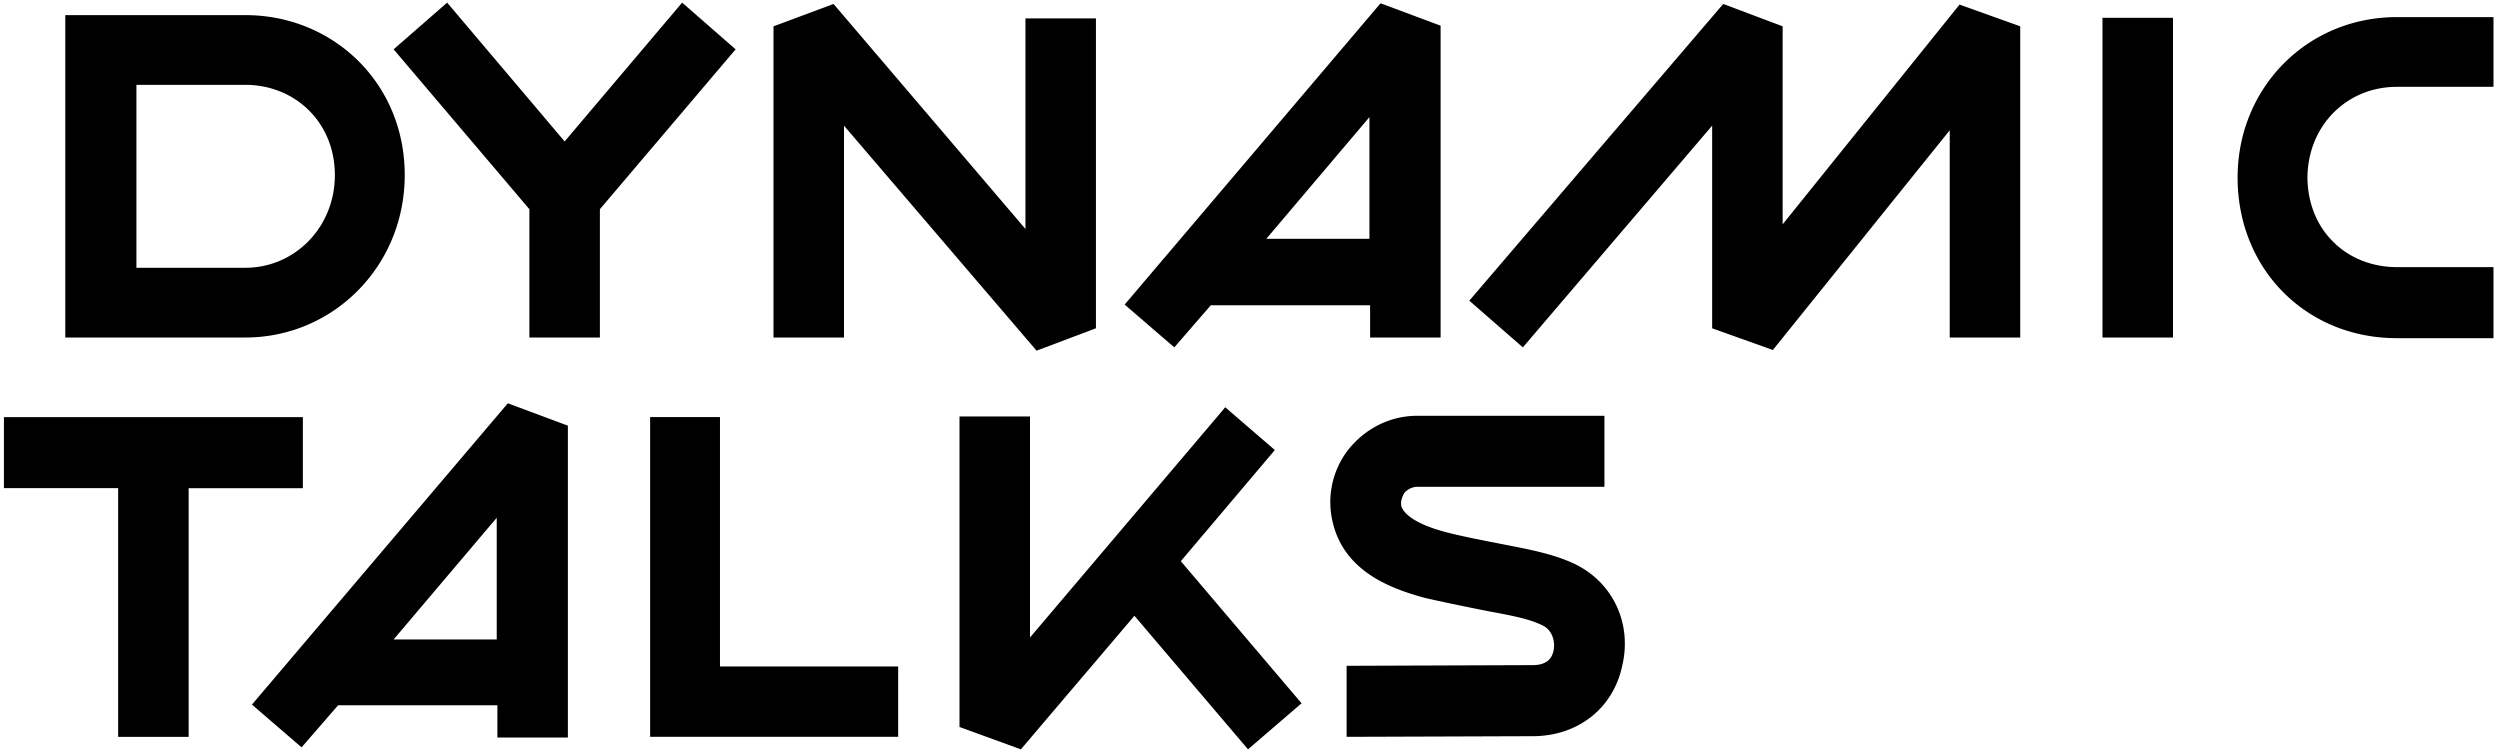 <svg xmlns="http://www.w3.org/2000/svg" width="120" height="36" viewBox="0 0 120 36">
    <g fill="#000" fill-rule="nonzero">
        <path d="M66.266.158L53.984 14.62l2.382 2.053 1.754-2.021h7.645V16.2h3.384V1.232L66.266.158zm-.501 11.305h-4.982l4.95-5.842v5.842h.032zM24.376 19.358L12.094 33.82l2.381 2.053 1.755-2.021h7.645V35.4h3.383V20.432l-2.882-1.074zm-.533 11.337h-4.95l4.95-5.842v5.842zM49.222.884V10.99L40.01.19l-2.882 1.074V16.2h3.384V6.032l9.243 10.8 2.85-1.074V.884zM11.78.726H3.134V16.2h8.648c4.198 0 7.645-3.41 7.645-7.8 0-4.421-3.447-7.674-7.645-7.674zM16.074 8.4c0 2.526-1.942 4.453-4.292 4.453H6.548v-8.78h5.233c2.38 0 4.292 1.8 4.292 4.327zM115.05 4.168h4.637V.821h-4.637c-4.293 0-7.645 3.379-7.645 7.705 0 4.39 3.29 7.706 7.645 7.706h4.637v-3.41h-4.637c-1.191 0-2.319-.443-3.102-1.264-.784-.79-1.19-1.895-1.19-3.063.03-2.463 1.88-4.327 4.292-4.327zM75.572 27.063c-1.003-.474-2.193-.695-3.321-.916-.47-.094-2.162-.41-2.946-.631-1.723-.474-1.973-1.042-2.036-1.2-.063-.284.063-.505.125-.632a.816.816 0 0 1 .627-.316h8.992v-3.41h-8.992c-1.285 0-2.475.6-3.29 1.61a4.106 4.106 0 0 0-.752 3.537c.564 2.306 2.726 3.127 4.324 3.569.47.126 2.632.568 3.133.663 1.003.19 1.943.347 2.632.695.439.22.595.757.501 1.2-.094.473-.438.694-1.002.694l-8.68.032h-.25v3.41l8.93-.031c2.161 0 3.853-1.326 4.292-3.348.501-2.052-.439-4.042-2.287-4.926zM100.919.853h3.384V16.2h-3.384zM35.31 2.368L32.743.126l-5.64 6.663-5.64-6.663-2.569 2.242 6.517 7.674V16.2h3.384v-6.158zM94.057.221l-8.49 10.547V1.263L82.715.19 70.527 14.432l2.57 2.242 9.086-10.642v9.726l2.914 1.042 8.49-10.547V16.2h3.384V1.263zM34.559 31.99V20.02h-3.353v15.347h11.906V31.99zM14.538 20.021H.188v3.41h5.483v11.937h3.384V23.432h5.483zM62.475 33.758l-5.796-6.821 4.355-5.148.157-.189-2.382-2.053-.156.19L49.44 30.6V19.99h-3.384v14.905l2.946 1.073 5.451-6.41 5.452 6.41z"/>
    </g>
</svg>
